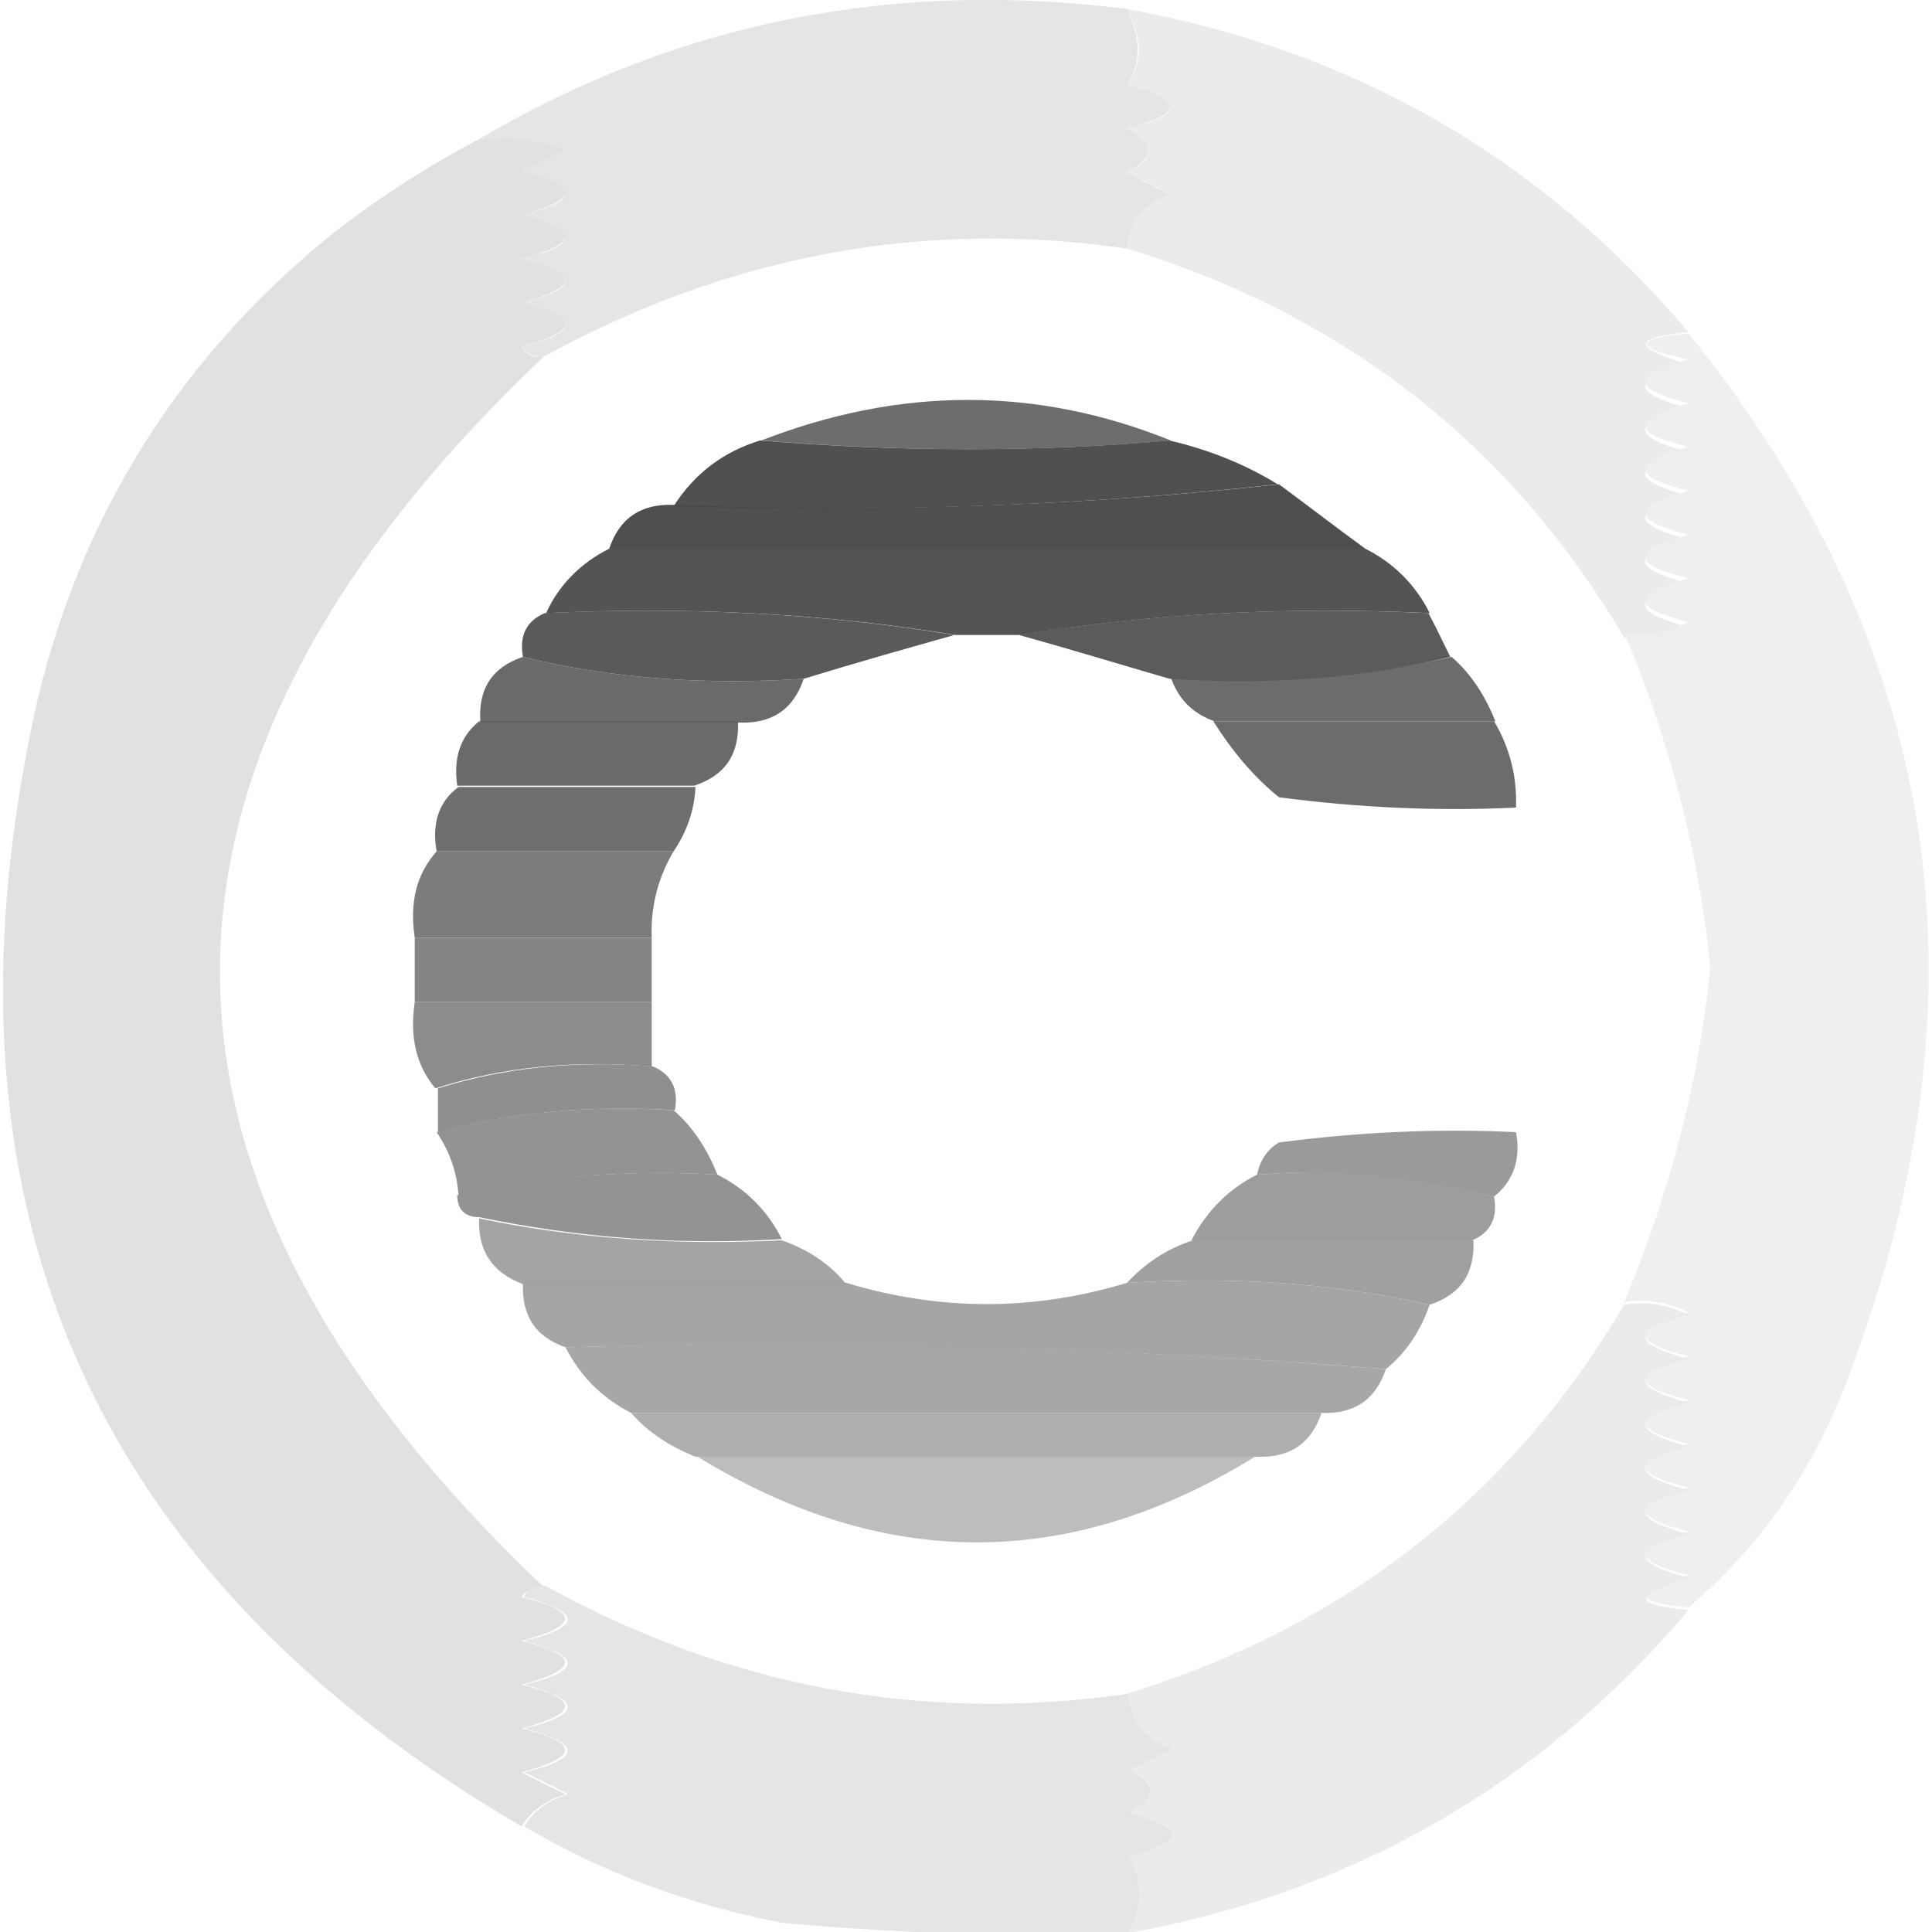 <?xml version="1.0" encoding="utf-8"?>
<!-- Generator: Adobe Illustrator 26.4.1, SVG Export Plug-In . SVG Version: 6.00 Build 0)  -->
<svg version="1.1" id="Layer_1" xmlns="http://www.w3.org/2000/svg" xmlns:xlink="http://www.w3.org/1999/xlink" x="0px" y="0px"
	 viewBox="0 0 150 150" style="enable-background:new 0 0 150 150;" xml:space="preserve">
<style type="text/css">
	.st0{opacity:0.916;fill:#E3E3E3;enable-background:new    ;}
	.st1{opacity:0.934;fill:#EAEAEA;enable-background:new    ;}
	.st2{opacity:0.931;fill:#DFDFDF;enable-background:new    ;}
	.st3{opacity:0.927;fill:#EEEEEE;enable-background:new    ;}
	.st4{opacity:0.745;fill:#3B3B3B;enable-background:new    ;}
	.st5{opacity:0.918;fill:#424242;enable-background:new    ;}
	.st6{opacity:0.955;fill:#474747;enable-background:new    ;}
	.st7{opacity:0.958;fill:#4D4D4D;enable-background:new    ;}
	.st8{opacity:0.964;fill:#545454;enable-background:new    ;}
	.st9{opacity:0.954;fill:#545454;enable-background:new    ;}
	.st10{opacity:0.901;fill:#5A5A5A;enable-background:new    ;}
	.st11{opacity:0.888;fill:#5A5A5A;enable-background:new    ;}
	.st12{opacity:0.931;fill:#606060;enable-background:new    ;}
	.st13{opacity:0.922;fill:#616161;enable-background:new    ;}
	.st14{opacity:0.938;fill:#676767;enable-background:new    ;}
	.st15{opacity:0.915;fill:#717171;enable-background:new    ;}
	.st16{opacity:0.906;fill:#787878;enable-background:new    ;}
	.st17{opacity:0.892;fill:#7F7F7F;enable-background:new    ;}
	.st18{opacity:0.924;fill:#868686;enable-background:new    ;}
	.st19{opacity:0.932;fill:#8B8B8B;enable-background:new    ;}
	.st20{opacity:0.886;fill:#8D8D8D;enable-background:new    ;}
	.st21{opacity:0.986;fill:#929292;enable-background:new    ;}
	.st22{opacity:0.91;fill:#939393;enable-background:new    ;}
	.st23{opacity:0.879;fill:#989898;enable-background:new    ;}
	.st24{opacity:0.917;fill:#989898;enable-background:new    ;}
	.st25{opacity:0.932;fill:#9F9F9F;enable-background:new    ;}
	.st26{opacity:0.935;fill:#EAEAEA;enable-background:new    ;}
	.st27{opacity:0.978;fill:#A6A6A6;enable-background:new    ;}
	.st28{opacity:0.98;fill:#ACACAC;enable-background:new    ;}
	.st29{opacity:0.848;fill:#B2B2B2;enable-background:new    ;}
	.st30{opacity:0.92;fill:#E3E3E3;enable-background:new    ;}
</style>
<path class="st0" d="M87.5,0.7c1.1,2.3,1.1,4.2,0,5.9c4.5,1.1,4.5,2.2,0,3.4c2.2,1.1,2.2,2.2,0,3.4c1.1,0.6,2.2,1.1,3.4,1.7
	c-2.1,0.7-3.2,2.1-3.4,4.2c-15.8-2.3-30.9,0.5-45.3,8.4c-0.7,0.1-1.3-0.2-1.7-0.8c4.5-1.1,4.5-2.2,0-3.4c4.5-1.1,4.5-2.2,0-3.4
	c4.5-1.1,4.5-2.2,0-3.4c4.5-1.1,4.5-2.2,0-3.4c1.1-0.6,2.2-1.1,3.4-1.7c-2.2-0.8-4.4-1.1-6.7-0.8C52.6,1.7,69.4-1.6,87.5,0.7z"/>
<path class="st1" d="M87.5,0.7c17.6,3.2,32.2,11.6,43.6,25.1c-4.4,0.4-4.4,1.2,0,2.5c-4.5,1.1-4.5,2.2,0,3.4c-4.5,1.1-4.5,2.2,0,3.4
	c-4.5,1.1-4.5,2.2,0,3.4c-4.5,1.1-4.5,2.2,0,3.4c-4.5,1.1-4.5,2.2,0,3.4c-4.5,1.1-4.5,2.2,0,3.4c-1.6,0.8-3.3,1.1-5,0.8
	c-8.8-14.9-21.6-25-38.6-30.2c0.1-2.1,1.2-3.5,3.4-4.2c-1.1-0.6-2.2-1.1-3.4-1.7c2.2-1.1,2.2-2.2,0-3.4c4.5-1.1,4.5-2.2,0-3.4
	C88.7,4.9,88.7,3,87.5,0.7z"/>
<path class="st2" d="M37.2,10.8c2.3-0.3,4.5,0,6.7,0.8c-1.1,0.6-2.2,1.1-3.4,1.7c4.5,1.1,4.5,2.2,0,3.4c4.5,1.1,4.5,2.2,0,3.4
	c4.5,1.1,4.5,2.2,0,3.4c4.5,1.1,4.5,2.2,0,3.4c0.4,0.7,0.9,0.9,1.7,0.8c-33.5,31.8-33.5,63.7,0,95.5c-0.7-0.1-1.3,0.2-1.7,0.8
	c4.5,1.1,4.5,2.2,0,3.4c4.5,1.1,4.5,2.2,0,3.4c4.5,1.1,4.5,2.2,0,3.4c4.5,1.1,4.5,2.2,0,3.4c1.1,0.6,2.2,1.1,3.4,1.7
	c-1.5,0.5-2.7,1.3-3.4,2.5C6.8,122.1-5.8,93,2.9,54.4c3.5-14.6,11.1-26.6,22.6-36C29.3,15.4,33.2,12.9,37.2,10.8z"/>
<path class="st3" d="M131.1,25.9c19.5,24.1,23.7,50.9,12.6,80.5c-2.7,7.4-6.8,13.5-12.6,18.4c-4.4-0.4-4.4-1.2,0-2.5
	c-4.5-1.1-4.5-2.2,0-3.4c-4.5-1.1-4.5-2.2,0-3.4c-4.5-1.1-4.5-2.2,0-3.4c-4.5-1.1-4.5-2.2,0-3.4c-4.5-1.1-4.5-2.2,0-3.4
	c-4.5-1.1-4.5-2.2,0-3.4c-1.6-0.8-3.3-1.1-5-0.8c3.5-8.4,5.8-17,6.7-26c-0.9-9-3.2-17.6-6.7-26c1.8,0.3,3.4,0,5-0.8
	c-4.5-1.1-4.5-2.2,0-3.4c-4.5-1.1-4.5-2.2,0-3.4c-4.5-1.1-4.5-2.2,0-3.4c-4.5-1.1-4.5-2.2,0-3.4c-4.5-1.1-4.5-2.2,0-3.4
	c-4.5-1.1-4.5-2.2,0-3.4C126.8,27.1,126.8,26.2,131.1,25.9z"/>
<path class="st4" d="M90.9,34.2c-10.2,0.9-20.8,0.9-31.8,0C69.9,30,80.5,30,90.9,34.2z"/>
<path class="st5" d="M59,34.2c11,0.9,21.7,0.9,31.8,0c3,0.7,5.8,1.8,8.4,3.4c-15.3,1.7-31,2.2-46.9,1.7C53.9,36.8,56.1,35.1,59,34.2
	z"/>
<path class="st6" d="M99.3,37.6c2.3,1.7,4.5,3.4,6.7,5c-19.6,0-39.1,0-58.7,0c0.8-2.4,2.5-3.5,5-3.4C68.3,39.8,83.9,39.3,99.3,37.6z
	"/>
<path class="st7" d="M47.3,42.6c19.6,0,39.1,0,58.7,0c2.2,1.1,3.9,2.8,5,5c-10.9-0.5-21.5,0-31.8,1.7c-1.7,0-3.4,0-5,0
	c-10.3-1.7-20.9-2.2-31.8-1.7C43.4,45.4,45.1,43.7,47.3,42.6z"/>
<path class="st8" d="M42.3,47.6c10.9-0.5,21.5,0,31.8,1.7c-3.9,1.1-7.8,2.2-11.7,3.4c-7.6,0.5-14.9,0-21.8-1.7
	C40.3,49.3,40.9,48.2,42.3,47.6z"/>
<path class="st9" d="M79.1,49.3c10.3-1.7,20.9-2.2,31.8-1.7c0.6,1.1,1.1,2.2,1.7,3.4c-6.9,1.7-14.2,2.2-21.8,1.7
	C87,51.6,83.1,50.4,79.1,49.3z"/>
<path class="st10" d="M40.6,51c6.9,1.7,14.2,2.2,21.8,1.7c-0.8,2.4-2.5,3.5-5,3.4c-6.7,0-13.4,0-20.1,0C37.1,53.5,38.2,51.8,40.6,51
	z"/>
<path class="st11" d="M112.7,51c1.5,1.3,2.6,3,3.4,5c-7.3,0-14.5,0-21.8,0c-1.7-0.6-2.8-1.7-3.4-3.4C98.5,53.2,105.7,52.6,112.7,51z
	"/>
<path class="st12" d="M37.2,56c6.7,0,13.4,0,20.1,0c0.1,2.6-1,4.2-3.4,5c-6.1,0-12.3,0-18.4,0C35.2,58.9,35.7,57.2,37.2,56z"/>
<path class="st13" d="M94.2,56c7.3,0,14.5,0,21.8,0c1.2,2,1.8,4.3,1.7,6.7c-6.2,0.3-12.3,0-18.4-0.8C97.2,60.2,95.6,58.2,94.2,56z"
	/>
<path class="st14" d="M35.6,61.1c6.1,0,12.3,0,18.4,0c-0.1,1.9-0.7,3.5-1.7,5c-6.1,0-12.3,0-18.4,0C33.5,63.9,34.1,62.2,35.6,61.1z"
	/>
<path class="st15" d="M33.9,66.1c6.1,0,12.3,0,18.4,0c-1.2,2-1.8,4.3-1.7,6.7c-6.1,0-12.3,0-18.4,0C31.8,70.1,32.3,67.9,33.9,66.1z"
	/>
<path class="st16" d="M32.2,72.8c6.1,0,12.3,0,18.4,0c0,1.7,0,3.4,0,5c-6.1,0-12.3,0-18.4,0C32.2,76.1,32.2,74.5,32.2,72.8z"/>
<path class="st17" d="M32.2,77.8c6.1,0,12.3,0,18.4,0c0,1.7,0,3.4,0,5c-5.9-0.5-11.5,0-16.8,1.7C32.3,82.7,31.8,80.5,32.2,77.8z"/>
<path class="st18" d="M50.7,82.8c1.4,0.6,2,1.7,1.7,3.4c-6.3-0.4-12.5,0.1-18.4,1.7c0-1.1,0-2.2,0-3.4
	C39.1,82.9,44.7,82.3,50.7,82.8z"/>
<path class="st19" d="M52.3,86.2c1.5,1.3,2.6,3,3.4,5c-6.9-0.4-13.6,0.1-20.1,1.7c-0.1-1.9-0.7-3.5-1.7-5
	C39.9,86.3,46,85.8,52.3,86.2z"/>
<path class="st20" d="M116,92.9c-5.8-1.6-11.9-2.2-18.4-1.7c0.2-1,0.7-1.9,1.7-2.5c6.1-0.8,12.3-1.1,18.4-0.8
	C118.1,90,117.5,91.7,116,92.9z"/>
<path class="st21" d="M55.7,91.2c2.2,1.1,3.9,2.8,5,5c-8,0.5-15.8-0.1-23.5-1.7c-1.1,0-1.7-0.6-1.7-1.7
	C42.1,91.3,48.8,90.8,55.7,91.2z"/>
<path class="st22" d="M97.6,91.2c6.5-0.5,12.6,0,18.4,1.7c0.3,1.7-0.3,2.8-1.7,3.4c-7.3,0-14.5,0-21.8,0
	C93.7,94,95.4,92.3,97.6,91.2z"/>
<path class="st23" d="M37.2,94.6c7.7,1.6,15.5,2.1,23.5,1.7c2,0.7,3.7,1.8,5,3.4c-8.4,0-16.8,0-25.1,0
	C38.2,98.8,37.1,97.1,37.2,94.6z"/>
<path class="st24" d="M92.6,96.3c7.3,0,14.5,0,21.8,0c0.1,2.6-1,4.2-3.4,5c-7.5-1.7-15.3-2.2-23.5-1.7C88.9,98.1,90.5,97,92.6,96.3z
	"/>
<path class="st25" d="M40.6,99.6c8.4,0,16.8,0,25.1,0c7.3,2.2,14.5,2.2,21.8,0c8.2-0.5,16,0,23.5,1.7c-0.7,2-1.8,3.7-3.4,5
	c-20.9-1.7-42.2-2.2-63.7-1.7C41.6,103.8,40.5,102.2,40.6,99.6z"/>
<path class="st26" d="M126.1,101.3c1.8-0.3,3.4,0,5,0.8c-4.5,1.1-4.5,2.2,0,3.4c-4.5,1.1-4.5,2.2,0,3.4c-4.5,1.1-4.5,2.2,0,3.4
	c-4.5,1.1-4.5,2.2,0,3.4c-4.5,1.1-4.5,2.2,0,3.4c-4.5,1.1-4.5,2.2,0,3.4c-4.4,1.3-4.4,2.1,0,2.5c-11.4,13.5-25.9,21.9-43.6,25.1
	c1.1-2.3,1.1-4.2,0-5.9c4.5-1.1,4.5-2.2,0-3.4c2.2-1.1,2.2-2.2,0-3.4c1.1-0.6,2.2-1.1,3.4-1.7c-2.1-0.7-3.2-2.1-3.4-4.2
	C104.4,126.3,117.3,116.2,126.1,101.3z"/>
<path class="st27" d="M43.9,104.6c21.5-0.6,42.8,0,63.7,1.7c-0.8,2.4-2.5,3.5-5,3.4c-17.9,0-35.8,0-53.6,0
	C46.7,108.5,45.1,106.9,43.9,104.6z"/>
<path class="st28" d="M49,109.7c17.9,0,35.8,0,53.6,0c-0.8,2.4-2.5,3.5-5,3.4c-14.5,0-29.1,0-43.6,0C52,112.3,50.3,111.2,49,109.7z"
	/>
<path class="st29" d="M54,113c14.5,0,29.1,0,43.6,0C83.1,122,68.6,122,54,113z"/>
<path class="st30" d="M42.3,123.1c14.3,7.9,29.4,10.7,45.3,8.4c0.1,2.1,1.2,3.5,3.4,4.2c-1.1,0.6-2.2,1.1-3.4,1.7
	c2.2,1.1,2.2,2.2,0,3.4c4.5,1.1,4.5,2.2,0,3.4c1.1,1.7,1.1,3.6,0,5.9c-9,0.3-17.9,0-26.8-0.8c-7.3-1.4-14-3.9-20.1-7.5
	c0.7-1.2,1.8-2,3.4-2.5c-1.1-0.6-2.2-1.1-3.4-1.7c4.5-1.1,4.5-2.2,0-3.4c4.5-1.1,4.5-2.2,0-3.4c4.5-1.1,4.5-2.2,0-3.4
	c4.5-1.1,4.5-2.2,0-3.4C41,123.2,41.5,123,42.3,123.1z"/>
</svg>
